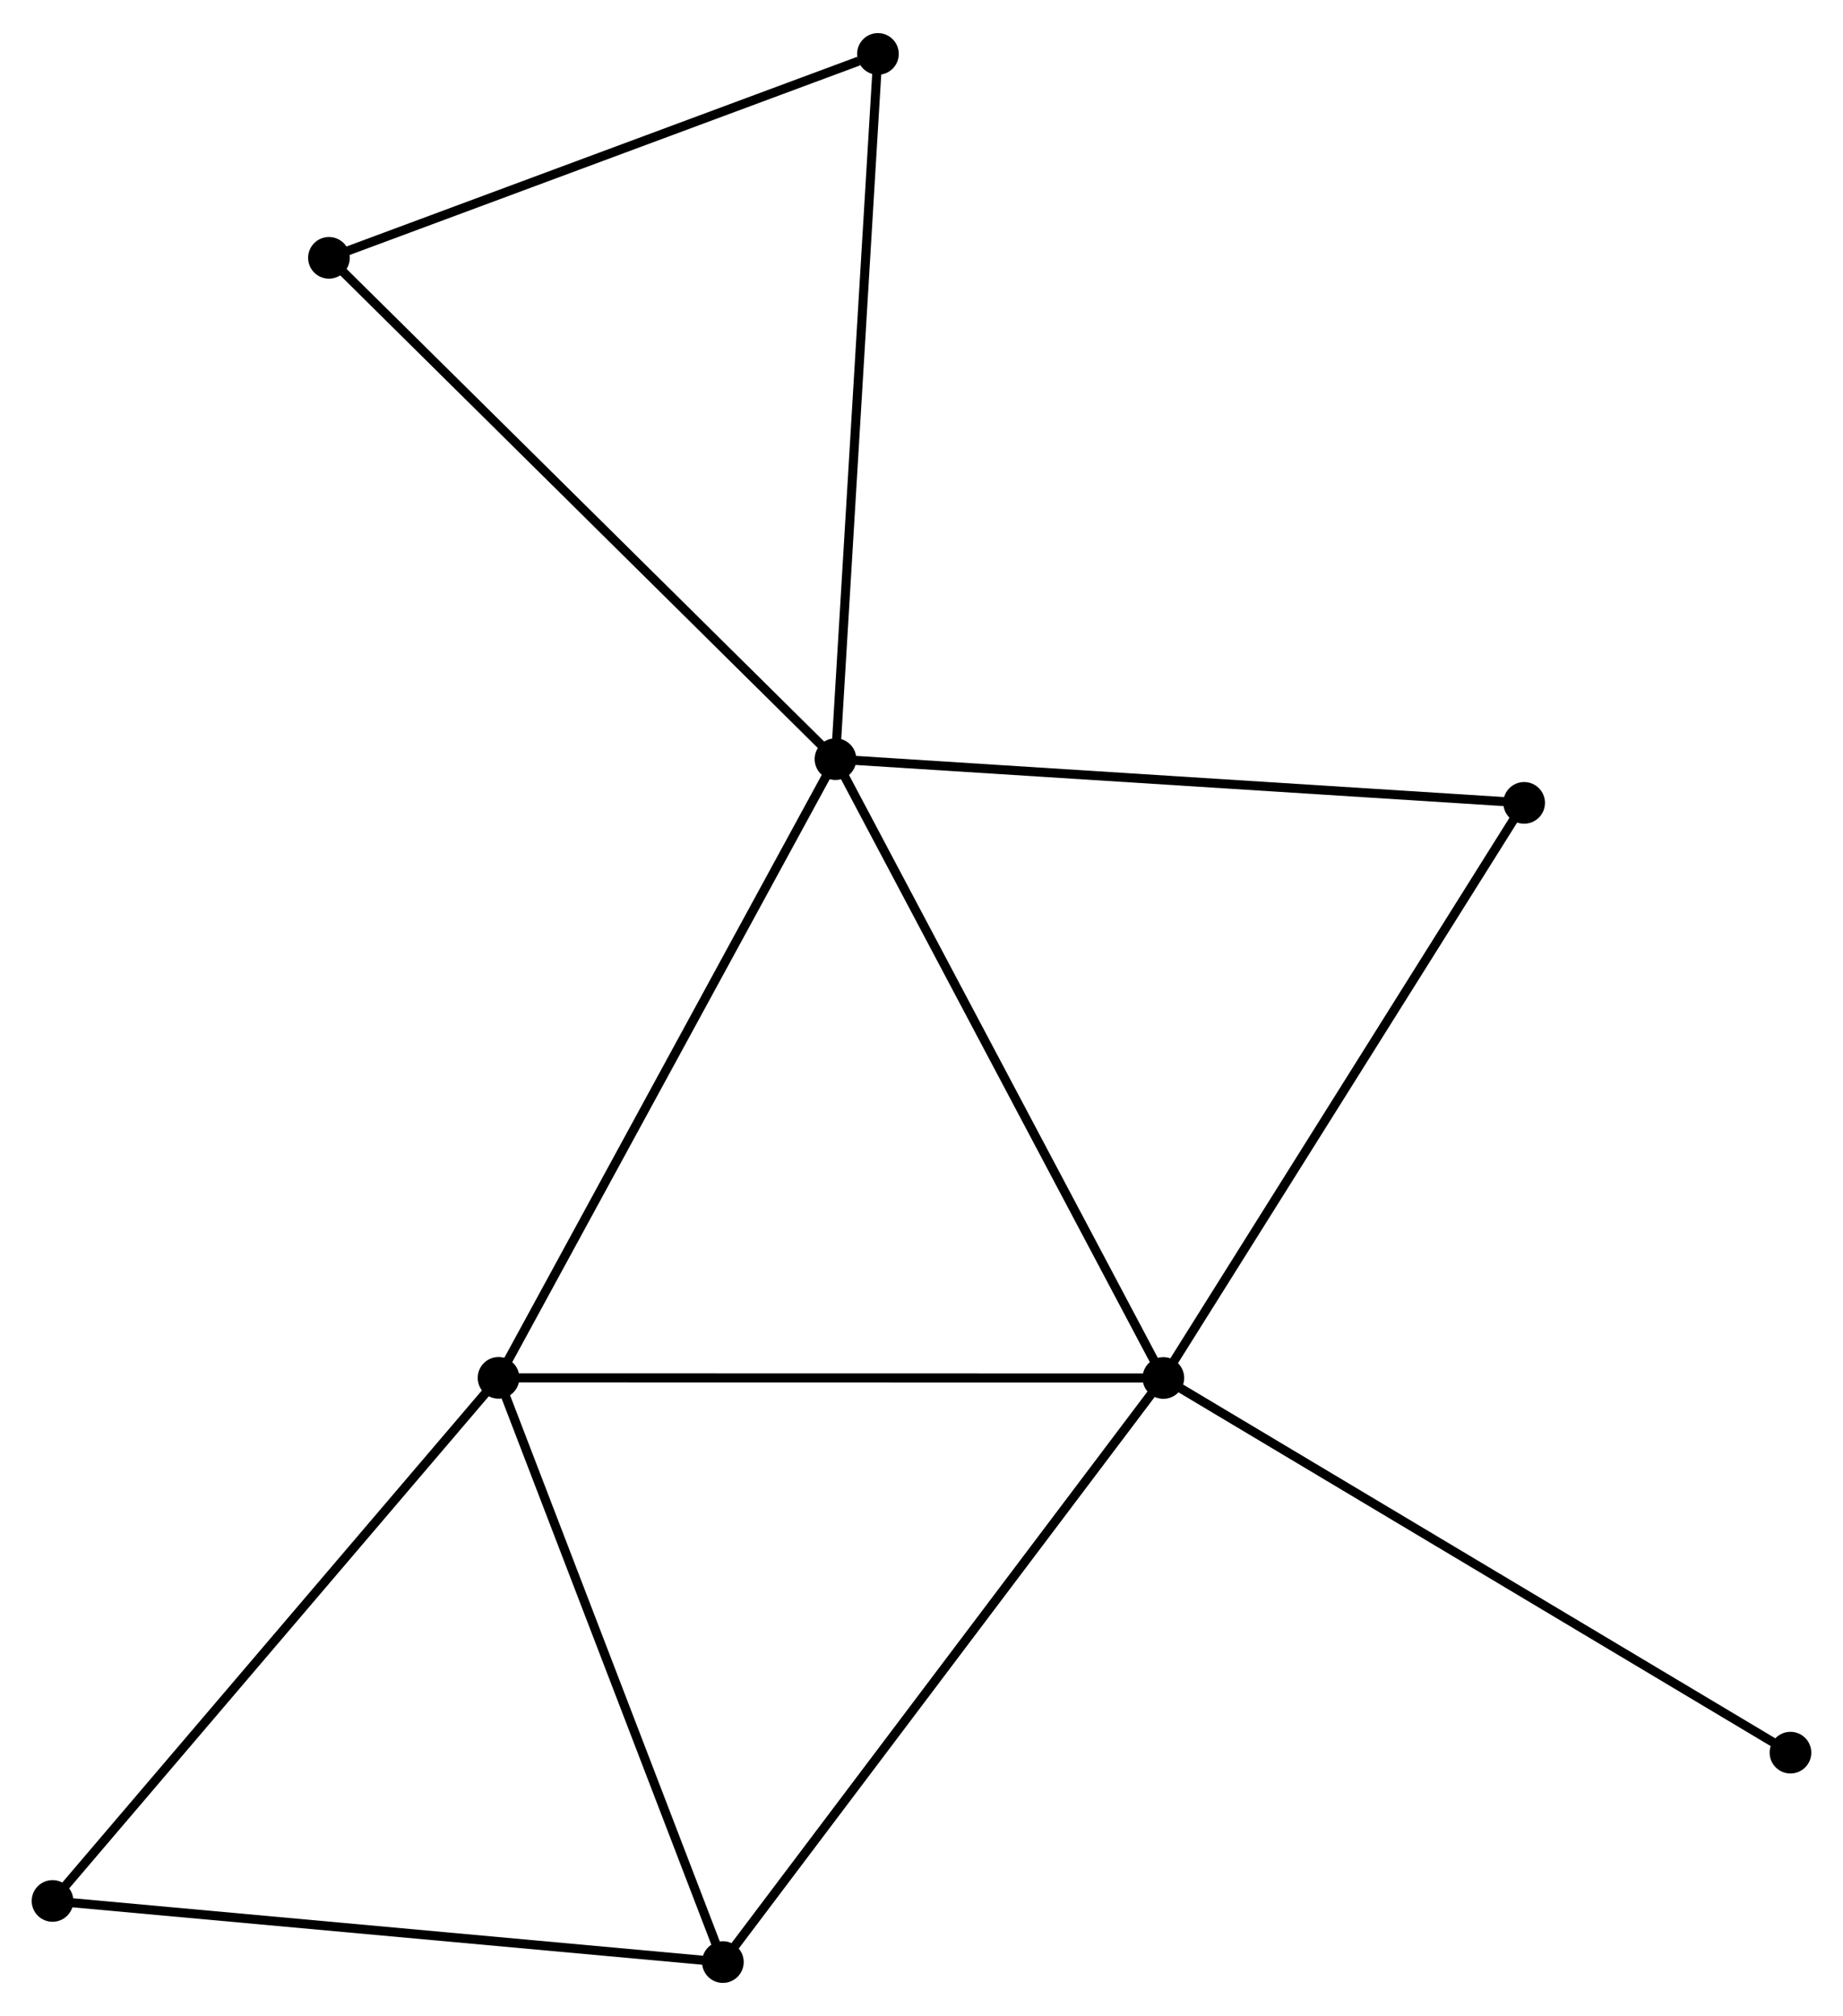 <?xml version="1.0" encoding="UTF-8" standalone="no"?>
<!DOCTYPE svg PUBLIC "-//W3C//DTD SVG 1.1//EN"
 "http://www.w3.org/Graphics/SVG/1.1/DTD/svg11.dtd">
<!-- Generated by graphviz version 2.36.0 (20140111.2315)
 -->
<!-- Title: %3 Pages: 1 -->
<svg width="203pt" height="222pt"
 viewBox="0.00 0.00 203.48 222.22" xmlns="http://www.w3.org/2000/svg" xmlns:xlink="http://www.w3.org/1999/xlink">
<g id="graph0" class="graph" transform="scale(1 1) rotate(0) translate(4 218.221)">
<title>%3</title>
<!-- 0 -->
<g id="node1" class="node"><title>0</title>
<ellipse fill="black" stroke="black" cx="88.243" cy="-134.579" rx="1.8" ry="1.8"/>
</g>
<!-- 1 -->
<g id="node2" class="node"><title>1</title>
<ellipse fill="black" stroke="black" cx="124.443" cy="-66.271" rx="1.8" ry="1.8"/>
</g>
<!-- 0&#45;&#45;1 -->
<g id="edge1" class="edge"><title>0&#45;&#45;1</title>
<path fill="none" stroke="black" d="M89.138,-132.89C94.103,-123.522 118.228,-77.998 123.446,-68.152"/>
</g>
<!-- 2 -->
<g id="node3" class="node"><title>2</title>
<ellipse fill="black" stroke="black" cx="51.042" cy="-66.286" rx="1.8" ry="1.8"/>
</g>
<!-- 0&#45;&#45;2 -->
<g id="edge2" class="edge"><title>0&#45;&#45;2</title>
<path fill="none" stroke="black" d="M87.324,-132.891C82.222,-123.524 57.428,-78.01 52.066,-68.165"/>
</g>
<!-- 5 -->
<g id="node4" class="node"><title>5</title>
<ellipse fill="black" stroke="black" cx="32.318" cy="-189.913" rx="1.8" ry="1.8"/>
</g>
<!-- 0&#45;&#45;5 -->
<g id="edge3" class="edge"><title>0&#45;&#45;5</title>
<path fill="none" stroke="black" d="M86.861,-135.947C79.191,-143.536 41.919,-180.414 33.858,-188.39"/>
</g>
<!-- 6 -->
<g id="node5" class="node"><title>6</title>
<ellipse fill="black" stroke="black" cx="164.276" cy="-129.752" rx="1.8" ry="1.8"/>
</g>
<!-- 0&#45;&#45;6 -->
<g id="edge4" class="edge"><title>0&#45;&#45;6</title>
<path fill="none" stroke="black" d="M90.123,-134.46C100.642,-133.792 152.115,-130.524 162.462,-129.867"/>
</g>
<!-- 7 -->
<g id="node6" class="node"><title>7</title>
<ellipse fill="black" stroke="black" cx="92.931" cy="-212.421" rx="1.8" ry="1.8"/>
</g>
<!-- 0&#45;&#45;7 -->
<g id="edge5" class="edge"><title>0&#45;&#45;7</title>
<path fill="none" stroke="black" d="M88.359,-136.503C89.008,-147.273 92.181,-199.971 92.819,-210.564"/>
</g>
<!-- 1&#45;&#45;2 -->
<g id="edge6" class="edge"><title>1&#45;&#45;2</title>
<path fill="none" stroke="black" d="M122.628,-66.272C112.561,-66.274 63.643,-66.283 53.062,-66.285"/>
</g>
<!-- 1&#45;&#45;6 -->
<g id="edge8" class="edge"><title>1&#45;&#45;6</title>
<path fill="none" stroke="black" d="M125.427,-67.841C130.89,-76.547 157.438,-118.854 163.179,-128.004"/>
</g>
<!-- 3 -->
<g id="node7" class="node"><title>3</title>
<ellipse fill="black" stroke="black" cx="75.81" cy="-1.8" rx="1.8" ry="1.8"/>
</g>
<!-- 1&#45;&#45;3 -->
<g id="edge7" class="edge"><title>1&#45;&#45;3</title>
<path fill="none" stroke="black" d="M123.24,-64.678C116.57,-55.836 84.159,-12.868 77.148,-3.575"/>
</g>
<!-- 8 -->
<g id="node8" class="node"><title>8</title>
<ellipse fill="black" stroke="black" cx="193.68" cy="-24.915" rx="1.8" ry="1.8"/>
</g>
<!-- 1&#45;&#45;8 -->
<g id="edge9" class="edge"><title>1&#45;&#45;8</title>
<path fill="none" stroke="black" d="M126.154,-65.249C135.65,-59.577 181.793,-32.015 191.774,-26.054"/>
</g>
<!-- 2&#45;&#45;3 -->
<g id="edge10" class="edge"><title>2&#45;&#45;3</title>
<path fill="none" stroke="black" d="M51.757,-64.425C55.373,-55.008 71.627,-12.69 75.139,-3.546"/>
</g>
<!-- 4 -->
<g id="node9" class="node"><title>4</title>
<ellipse fill="black" stroke="black" cx="1.8" cy="-8.547" rx="1.8" ry="1.8"/>
</g>
<!-- 2&#45;&#45;4 -->
<g id="edge11" class="edge"><title>2&#45;&#45;4</title>
<path fill="none" stroke="black" d="M49.825,-64.858C43.071,-56.94 10.254,-18.459 3.155,-10.136"/>
</g>
<!-- 5&#45;&#45;7 -->
<g id="edge13" class="edge"><title>5&#45;&#45;7</title>
<path fill="none" stroke="black" d="M34.067,-190.562C42.763,-193.792 81.308,-208.105 90.809,-211.633"/>
</g>
<!-- 3&#45;&#45;4 -->
<g id="edge12" class="edge"><title>3&#45;&#45;4</title>
<path fill="none" stroke="black" d="M73.98,-1.967C63.83,-2.892 14.505,-7.389 3.837,-8.361"/>
</g>
</g>
</svg>
